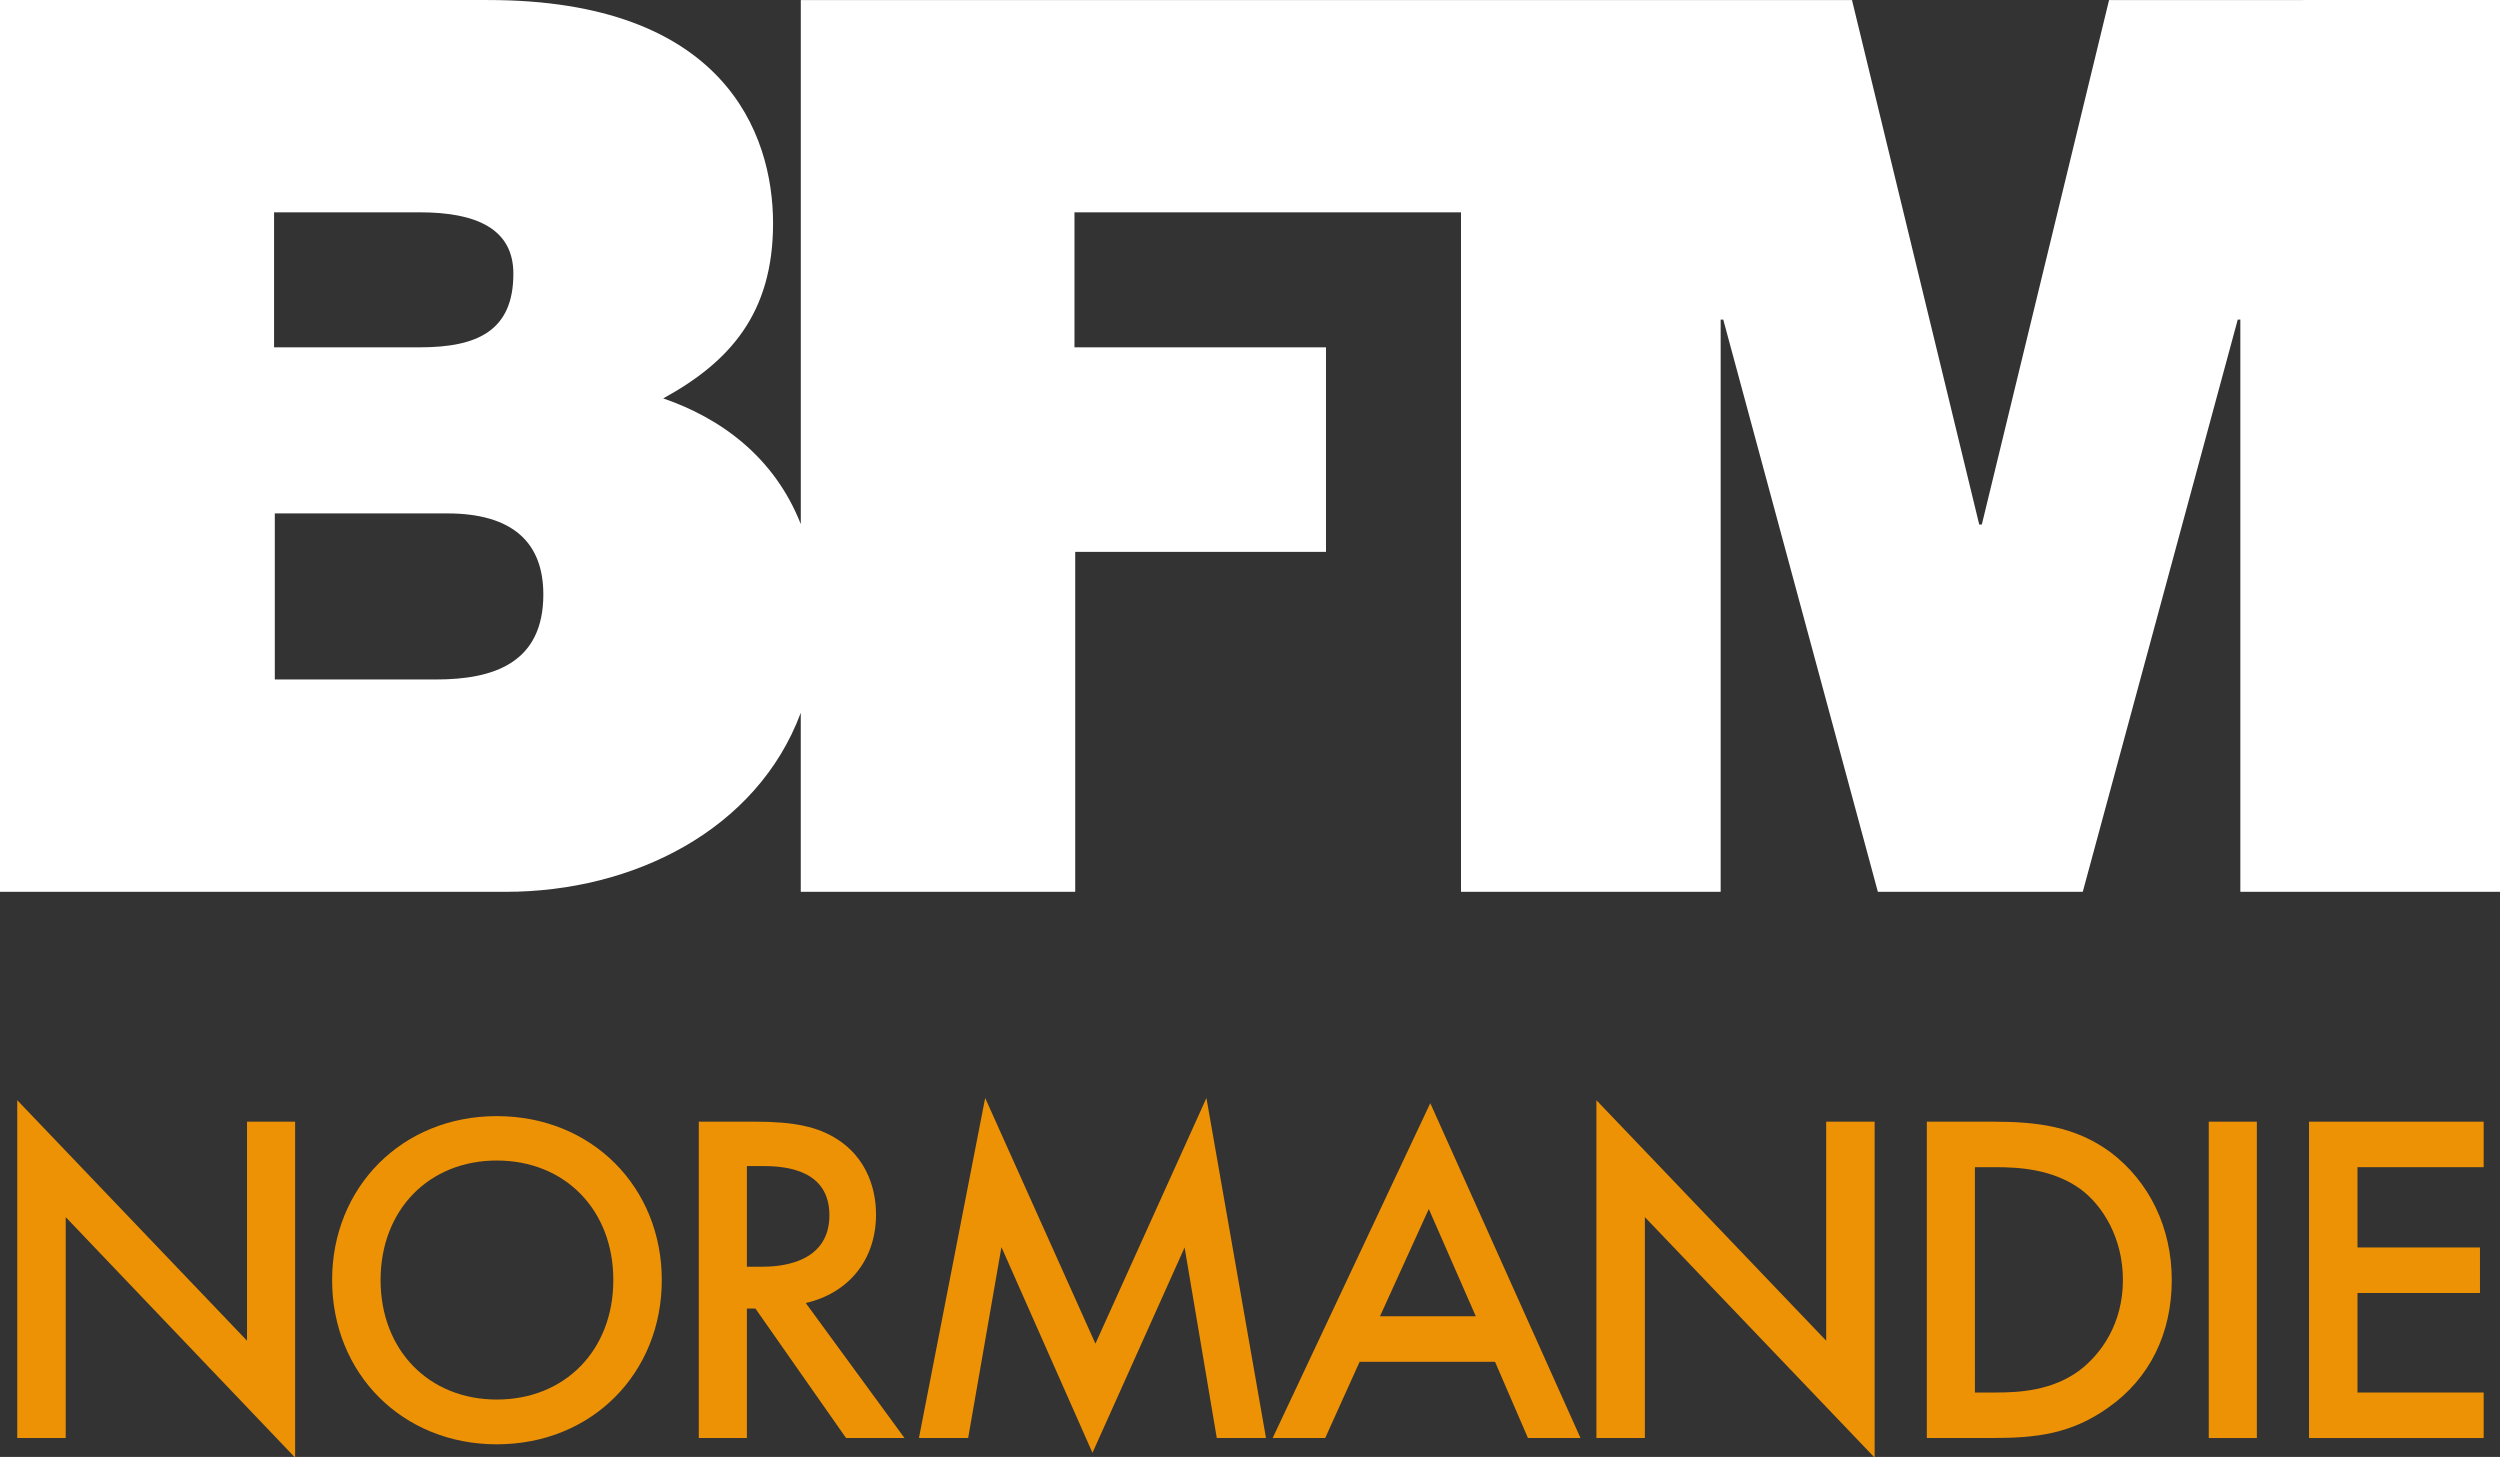 <svg width="800" height="466.21" version="1.2" viewBox="0 0 800 466.21" xmlns="http://www.w3.org/2000/svg">
 <rect x="0" y="0" width="800" height="466.21" fill="#333333" stroke="none"/>
 <path class="s1" d="m800 0.004v285.37h-83.09v-183.11h-0.829l-49.594 183.11h-65.572l-49.475-183.11h-0.829v183.11h-83.09v-217.43h-123.69v43.202h80.486v65.454h-80.249v108.78h-87.824v-57.287c-13.966 37.521-53.618 57.287-94.335 57.287h-161.91v-285.37h156.24c75.16 0 91.139 42.373 91.139 71.49 0 28.88-13.966 44.386-35.153 55.985 18.228 6.273 35.509 18.583 44.03 40.243v-167.71h336.38l40.717 167.84h0.829l40.717-167.84zm-712.3 111.14h46.635c18.346 0 29.945-5.208 29.945-23.554 0-14.44-11.954-19.648-29.945-19.648h-46.635zm86.168 79.066c0-16.688-9.942-25.921-30.774-25.921h-55.156v53.144h51.606c18.346 0 34.325-5.208 34.325-27.223z" fill="#fff" fill-rule="evenodd" stroke-width="1.184"/>
 <g transform="matrix(1.184 0 0 1.184 -20.765 -184.64)" fill="#ed9205">
  <path class="s2" d="m22.2 544.6v-91.3l62.1 65v-59.2h13v90.8l-62-65v59.7z"/>
  <path class="s2" d="m196.4 501.9c0 25.2-18.9 44.4-44.6 44.4-25.6 0-44.5-19.2-44.5-44.4 0-25.1 18.9-44.3 44.5-44.3 25.7 0 44.6 19.2 44.6 44.3zm-13.1 0c0-19-13.1-32.3-31.5-32.3-18.3 0-31.4 13.3-31.4 32.3s13.1 32.3 31.4 32.3c18.4 0 31.5-13.3 31.5-32.3z" fill-rule="evenodd"/>
  <path class="s2" d="m221.6 459.1c10.4 0 17.1 1.3 22.6 5 9.4 6.3 10.1 16.4 10.1 20.1 0 12.3-7.5 21.3-19 23.9l26.7 36.5h-15.8l-24.5-35h-2.3v35h-13v-85.5zm-2.2 39.2h4.1c3.6 0 18.2-0.3 18.2-13.9 0-12.1-11.4-13.3-17.8-13.3h-4.5z" fill-rule="evenodd"/>
  <path class="s2" d="m265.9 544.6 17.9-91.9 29.8 66.4 30-66.4 16.1 91.9h-13.3l-8.7-51.5-24.9 55.5-24.6-55.6-9 51.6z"/>
  <path class="s2" d="m421.6 524h-36.6l-9.3 20.6h-14.2l42.6-90.5 40.6 90.5h-14.2zm-5.2-12.3-12.7-29-13.2 29z" fill-rule="evenodd"/>
  <path class="s2" d="m449 544.6v-91.3l62.1 65v-59.2h13.1v90.8l-62.1-65v59.7z"/>
  <path class="s2" d="m556.2 459.1c12 0 22.3 1.3 31.8 8.3 10.4 7.9 16.5 20.3 16.5 34.5 0 14.3-5.9 26.6-17.2 34.5-10 7.1-19.4 8.2-31.3 8.2h-17.7v-85.5zm-4.9 73.2h5.6c6.5 0 15.3-0.5 22.7-6 5.9-4.5 11.7-12.7 11.7-24.4 0-11.3-5.4-20.1-11.5-24.6-7.5-5.4-16.6-5.9-22.9-5.9h-5.6z" fill-rule="evenodd"/>
  <path class="s2" d="m614.5 459.1h13v85.5h-13z"/>
  <path class="s2" d="m688.8 471.4h-34.1v21.7h33.1v12.3h-33.1v26.9h34.1v12.3h-47.2v-85.5h47.2z"/>
 </g>
</svg>
